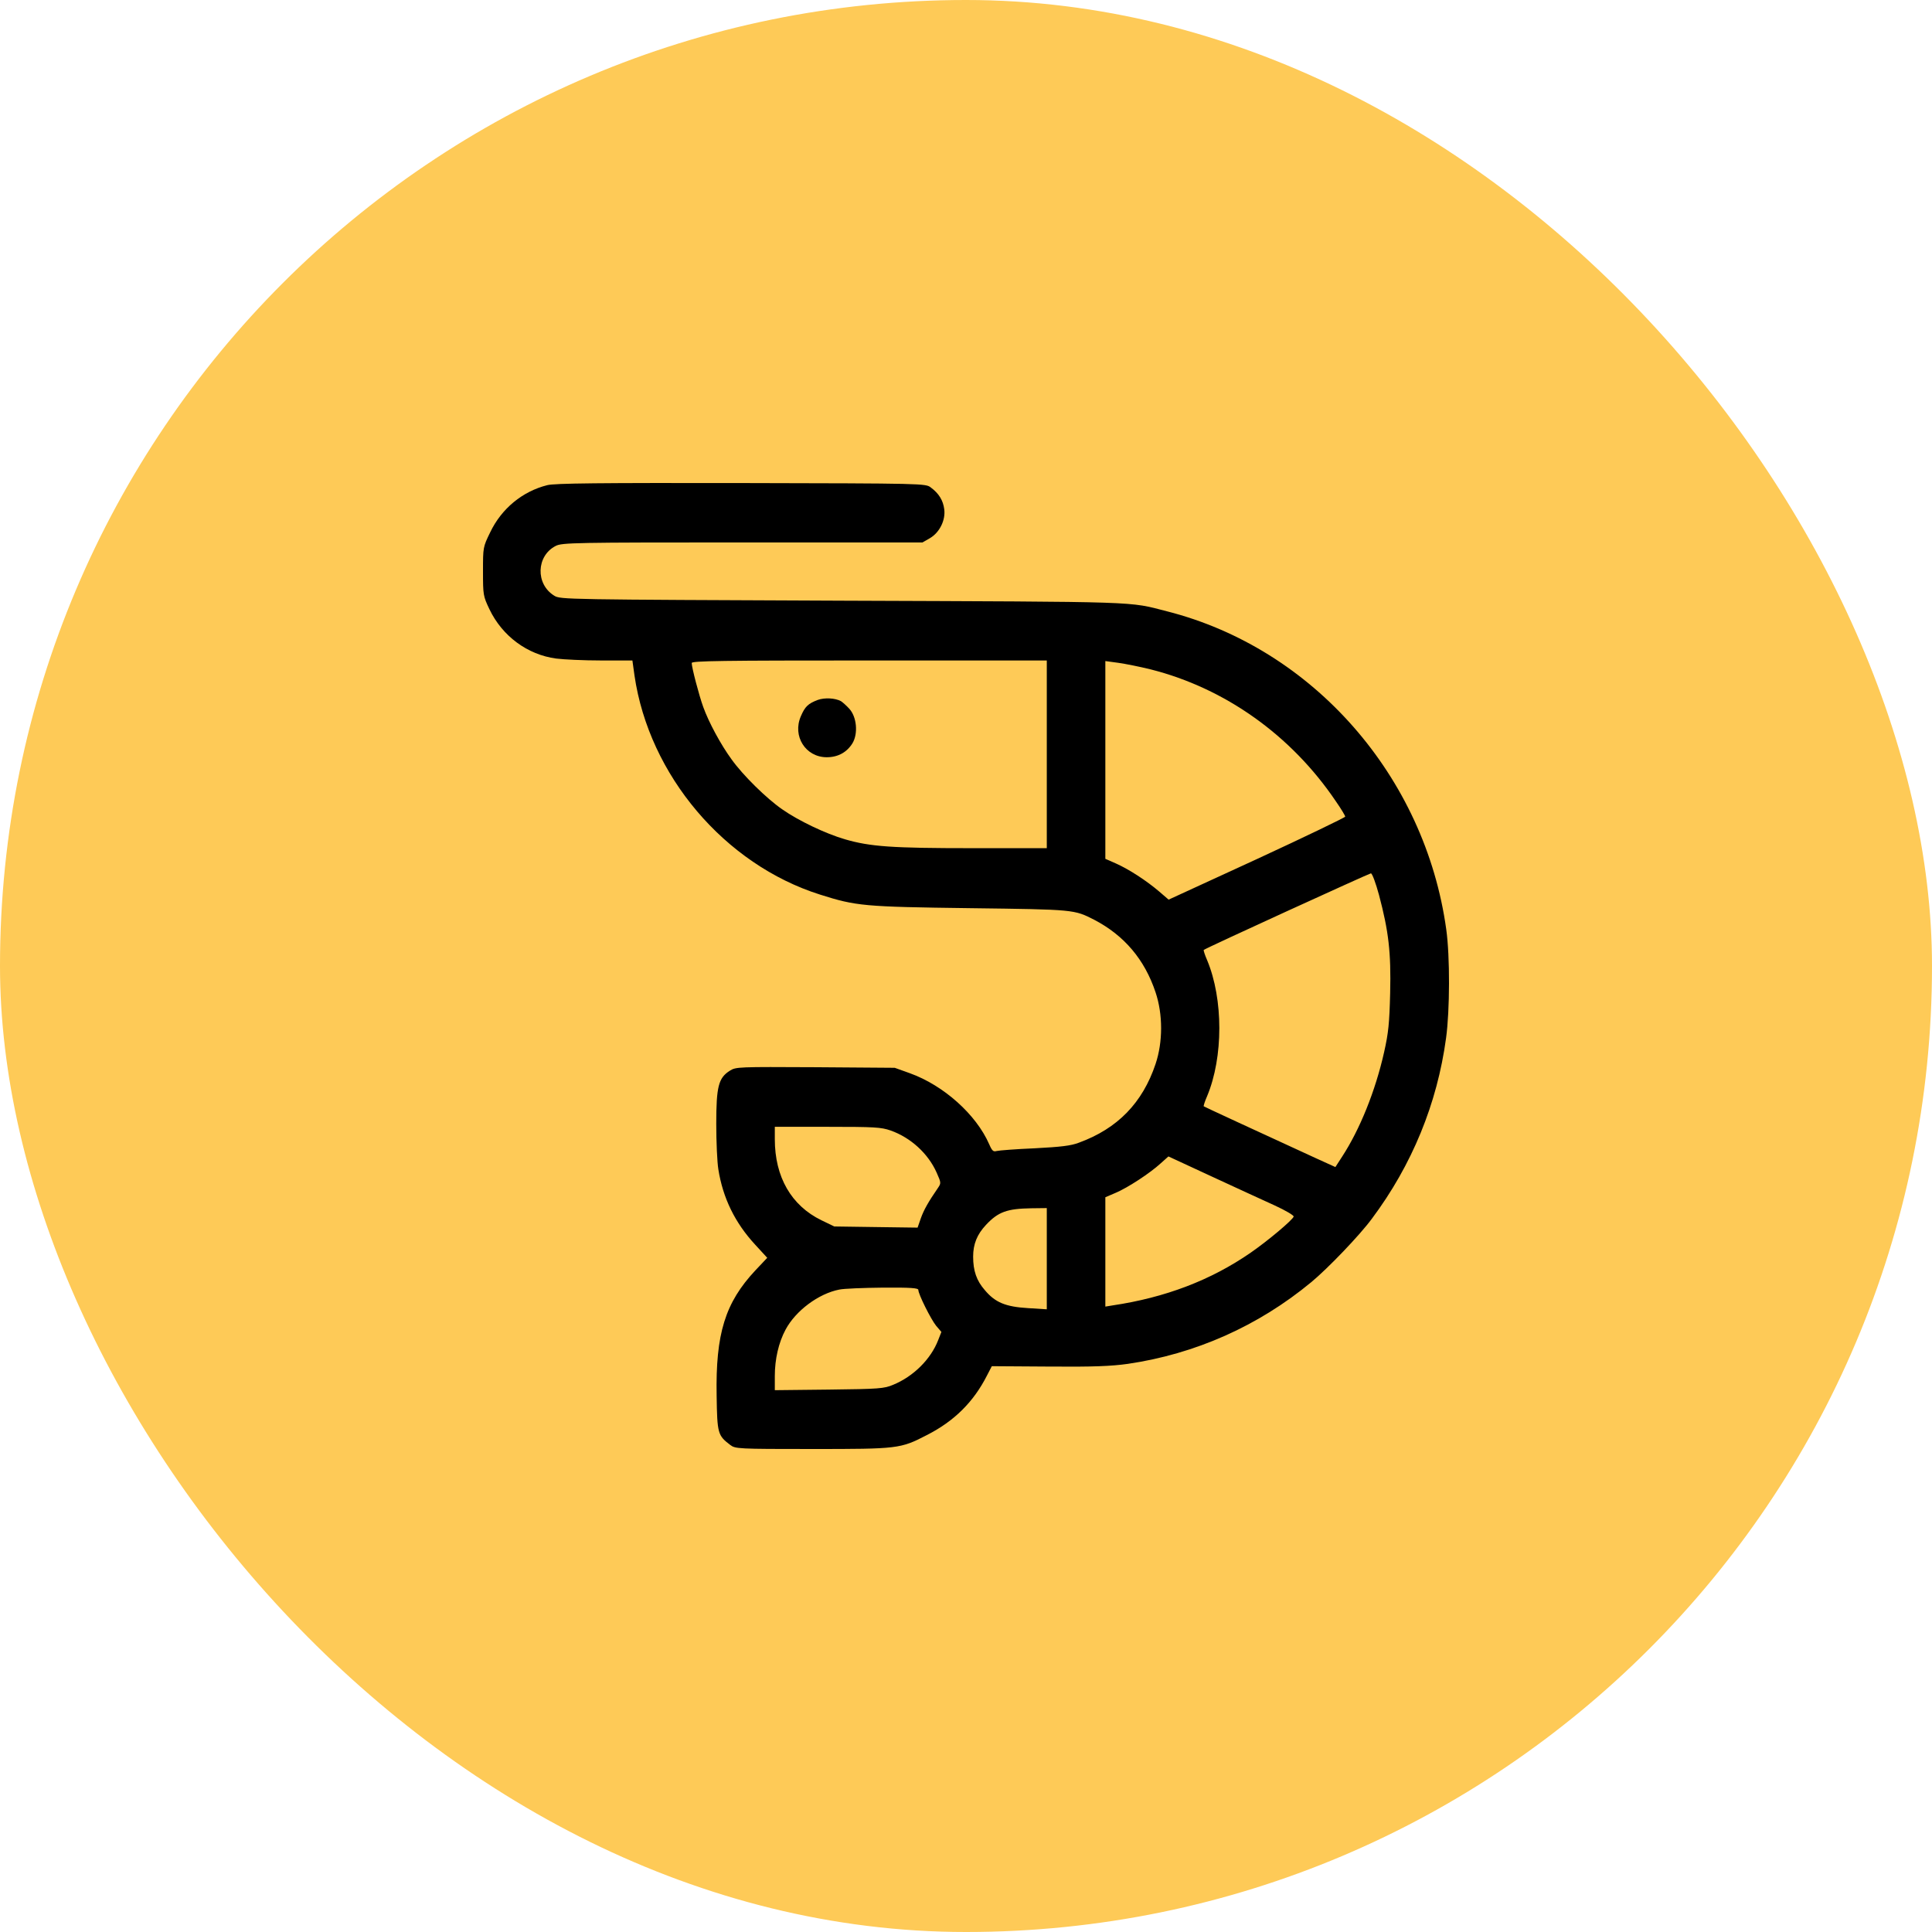 <svg width="72" height="72" viewBox="0 0 72 72" fill="none" xmlns="http://www.w3.org/2000/svg">
<rect width="72" height="72" rx="36" fill="#FECA57"/>
<path d="M20.393 18.081C19.471 18.312 18.69 18.953 18.267 19.84C18 20.389 18 20.396 18 21.29C18 22.177 18.007 22.213 18.239 22.703C18.718 23.706 19.654 24.398 20.724 24.542C21.006 24.578 21.759 24.614 22.399 24.614H23.568L23.645 25.17C24.187 28.891 27.003 32.215 30.564 33.34C31.909 33.765 32.176 33.794 36.16 33.845C40.06 33.895 40.024 33.895 40.778 34.277C41.897 34.861 42.657 35.756 43.065 36.982C43.34 37.804 43.34 38.828 43.065 39.65C42.58 41.099 41.65 42.058 40.207 42.585C39.912 42.7 39.525 42.743 38.553 42.794C37.856 42.823 37.223 42.873 37.139 42.895C37.019 42.931 36.97 42.888 36.864 42.642C36.378 41.532 35.168 40.45 33.908 39.996L33.345 39.794L30.388 39.772C27.517 39.758 27.425 39.758 27.2 39.902C26.777 40.169 26.693 40.486 26.693 41.885C26.693 42.556 26.728 43.32 26.77 43.573C26.939 44.647 27.39 45.57 28.143 46.385L28.593 46.875L28.15 47.344C27.024 48.548 26.665 49.702 26.707 52.017C26.728 53.423 26.749 53.495 27.214 53.849C27.404 53.993 27.488 54 30.269 54C33.464 54 33.556 53.993 34.541 53.481C35.562 52.962 36.28 52.248 36.779 51.267L36.962 50.914L39.095 50.928C40.742 50.942 41.411 50.914 42.031 50.827C44.543 50.459 46.887 49.421 48.865 47.784C49.492 47.265 50.674 46.032 51.125 45.419C52.624 43.414 53.56 41.128 53.891 38.683C54.032 37.652 54.039 35.648 53.898 34.638C53.109 28.927 48.928 24.167 43.495 22.783C42.031 22.408 42.692 22.429 31.409 22.386C21.048 22.343 20.879 22.343 20.654 22.199C19.95 21.766 19.985 20.713 20.71 20.345C20.942 20.223 21.421 20.215 27.671 20.215H34.379L34.654 20.057C35.013 19.848 35.245 19.386 35.189 18.975C35.147 18.651 34.992 18.391 34.689 18.168C34.499 18.016 34.443 18.016 27.622 18.002C22.378 17.994 20.661 18.009 20.393 18.081ZM39.011 28.112V31.609H36.23C33.232 31.609 32.429 31.552 31.486 31.277C30.768 31.068 29.755 30.585 29.149 30.16C28.565 29.756 27.685 28.891 27.263 28.299C26.862 27.751 26.411 26.915 26.207 26.345C26.052 25.92 25.778 24.874 25.778 24.708C25.778 24.629 26.911 24.614 32.394 24.614H39.011V28.112ZM42.882 24.946C45.648 25.645 48.119 27.398 49.78 29.857C49.977 30.138 50.132 30.398 50.132 30.434C50.132 30.463 48.654 31.177 46.845 32.013L43.551 33.527L43.199 33.224C42.727 32.821 42.073 32.395 41.587 32.179L41.193 32.006V28.321V24.636L41.672 24.701C41.932 24.737 42.474 24.845 42.882 24.946ZM51.392 33.354C51.751 34.71 51.843 35.489 51.807 37.01C51.779 38.135 51.744 38.489 51.582 39.21C51.258 40.652 50.681 42.087 50.013 43.111L49.766 43.493L49.02 43.154C46.634 42.058 44.888 41.251 44.86 41.229C44.846 41.215 44.902 41.041 44.987 40.847C45.592 39.397 45.592 37.234 44.987 35.785C44.902 35.59 44.846 35.417 44.86 35.402C44.923 35.337 51.019 32.554 51.089 32.547C51.139 32.547 51.272 32.914 51.392 33.354ZM33.19 42.13C33.943 42.397 34.59 42.989 34.907 43.702C35.076 44.085 35.076 44.092 34.949 44.279C34.597 44.791 34.429 45.087 34.316 45.404L34.196 45.75L32.641 45.729L31.092 45.707L30.613 45.476C29.487 44.928 28.875 43.861 28.875 42.455V41.993H30.832C32.591 41.993 32.838 42.008 33.19 42.13ZM47.514 44.928C47.908 45.109 48.225 45.296 48.211 45.339C48.168 45.469 47.26 46.233 46.613 46.681C45.127 47.712 43.41 48.361 41.46 48.649L41.193 48.693V46.652V44.618L41.58 44.452C42.023 44.265 42.854 43.724 43.262 43.349L43.544 43.097L45.163 43.847C46.057 44.258 47.112 44.748 47.514 44.928ZM39.011 46.911V48.794L38.314 48.75C37.476 48.7 37.089 48.541 36.702 48.08C36.392 47.726 36.266 47.358 36.266 46.832C36.266 46.363 36.413 46.003 36.744 45.649C37.202 45.159 37.533 45.044 38.434 45.029L39.011 45.022V46.911ZM34.224 48.072C34.224 48.231 34.689 49.161 34.886 49.407L35.083 49.637L34.964 49.94C34.689 50.654 34.041 51.296 33.288 51.606C32.95 51.75 32.767 51.764 30.902 51.786L28.875 51.808V51.281C28.875 50.654 29.016 50.034 29.276 49.551C29.649 48.851 30.501 48.209 31.282 48.058C31.451 48.022 32.176 47.993 32.908 47.986C33.936 47.979 34.224 48 34.224 48.072Z" fill="black"/>
<path d="M30.473 26.085C30.114 26.223 30.001 26.331 29.846 26.691C29.523 27.434 30.022 28.22 30.811 28.22C31.226 28.22 31.557 28.04 31.768 27.701C31.986 27.34 31.93 26.713 31.648 26.41C31.536 26.287 31.395 26.165 31.338 26.129C31.12 26.013 30.733 25.992 30.473 26.085Z" fill="black"/>
</svg>
